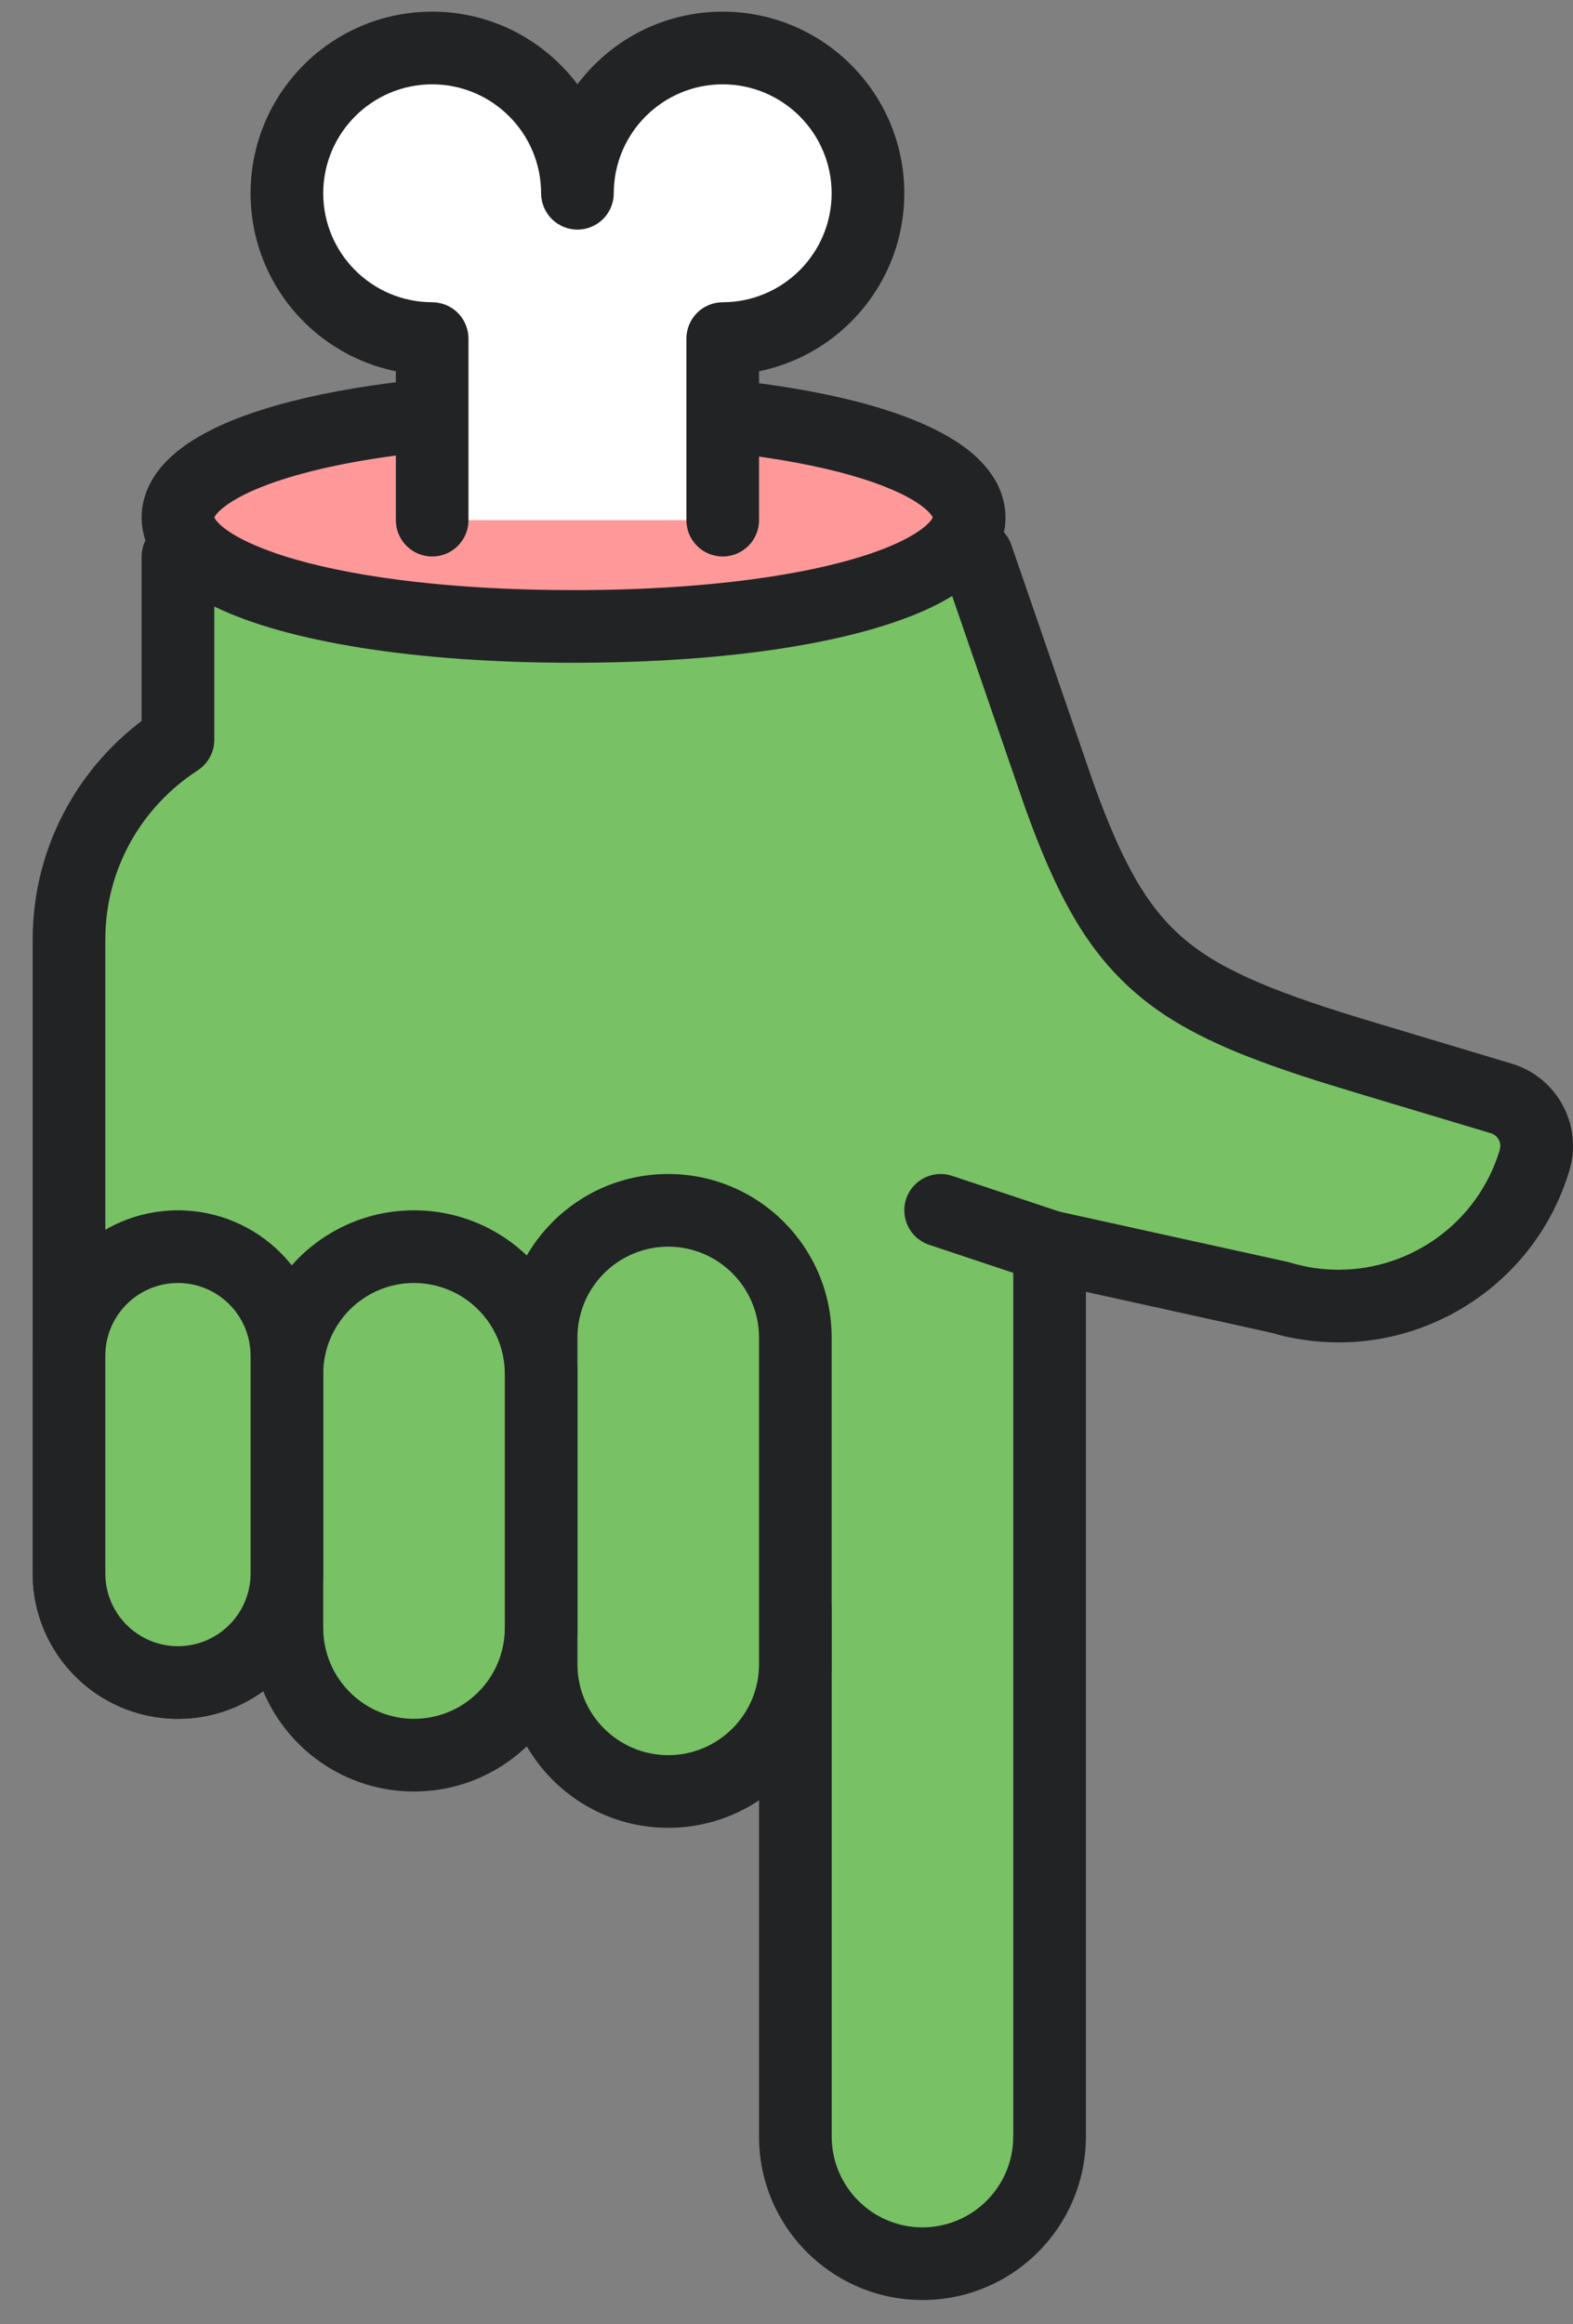 <svg width="44" height="65" viewBox="0 0 44 65" fill="none" xmlns="http://www.w3.org/2000/svg">
<rect x="0" y="0" width="44" height="65" fill="#808080" stroke="none"/>
<path d="M4.977 47.056C6.66 47.056 8.025 45.693 8.025 44.008V45.025H22.247L22.247 59.755C22.247 61.718 23.839 63.31 25.803 63.31C27.767 63.31 29.358 61.718 29.358 59.755V34.866L35.795 36.284C38.824 37.194 42.016 35.476 42.925 32.448C43.145 31.716 42.729 30.942 41.996 30.722L38.196 29.581C32.781 27.956 31.333 26.983 29.629 22.243L27.327 15.564L4.977 15.564V20.692C3.146 21.876 1.93 23.933 1.93 26.276L1.93 44.008C1.93 45.693 3.295 47.056 4.977 47.056V47.056Z" fill="#78C165"/>
<path d="M4.977 47.056V48.072C7.222 48.072 9.041 46.254 9.041 44.008C9.041 43.741 8.933 43.48 8.744 43.291C8.554 43.101 8.293 42.993 8.025 42.993C7.758 42.993 7.496 43.101 7.307 43.291C7.118 43.48 7.009 43.741 7.009 44.008V45.025C7.009 45.292 7.118 45.554 7.307 45.743C7.496 45.932 7.758 46.041 8.025 46.041H21.232L21.232 59.755C21.232 62.28 23.278 64.326 25.803 64.326C28.328 64.326 30.373 62.28 30.375 59.755L30.375 36.13L35.577 37.277L35.795 36.285L35.503 37.258C36.147 37.452 36.801 37.544 37.444 37.544C40.345 37.545 43.02 35.659 43.898 32.74C43.967 32.513 44 32.279 44 32.05C44 31.015 43.329 30.064 42.289 29.749L42.289 29.749L38.488 28.608C35.8 27.806 34.215 27.174 33.169 26.298C32.641 25.858 32.214 25.348 31.801 24.646C31.389 23.946 31 23.052 30.585 21.9L29.629 22.243L30.59 21.912L28.287 15.233C28.146 14.825 27.759 14.549 27.327 14.549L4.977 14.549C4.71 14.549 4.448 14.657 4.259 14.846C4.07 15.035 3.961 15.297 3.961 15.564V20.692H4.977L4.426 19.839C2.318 21.2 0.914 23.575 0.914 26.277L0.914 44.008C0.914 46.254 2.733 48.072 4.977 48.072V46.041C3.856 46.038 2.948 45.131 2.946 44.008L2.946 26.277C2.946 24.29 3.974 22.554 5.529 21.546C5.817 21.359 5.994 21.035 5.994 20.692V16.58L26.603 16.58L28.669 22.574L28.673 22.586C29.111 23.803 29.541 24.809 30.049 25.675C30.804 26.974 31.776 27.946 33.046 28.674C34.316 29.407 35.853 29.936 37.905 30.554L41.705 31.695H41.704C41.864 31.74 41.968 31.893 41.968 32.05L41.953 32.155C41.342 34.195 39.467 35.511 37.444 35.512C36.997 35.512 36.541 35.448 36.088 35.311L36.014 35.292L29.578 33.874C29.276 33.807 28.963 33.881 28.723 34.074C28.483 34.267 28.343 34.557 28.343 34.865L28.343 59.755C28.341 61.157 27.205 62.292 25.803 62.295C24.401 62.292 23.267 61.157 23.264 59.755L23.264 45.025C23.264 44.757 23.155 44.496 22.966 44.307C22.777 44.117 22.515 44.009 22.248 44.009H9.041C9.041 43.742 8.933 43.48 8.744 43.291C8.555 43.102 8.293 42.993 8.026 42.993C7.758 42.993 7.496 43.102 7.307 43.291C7.118 43.48 7.01 43.742 7.01 44.009C7.008 45.131 6.1 46.039 4.978 46.041V47.056H4.977Z" fill="#222325"/>
<path d="M27.109 14.473C27.109 12.789 22.737 11.425 16.043 11.425C9.35 11.425 4.977 12.789 4.977 14.473C4.977 16.157 9.35 17.52 16.043 17.52C22.737 17.52 27.109 16.157 27.109 14.473V14.473Z" fill="#FF9999"/>
<path d="M27.109 14.473H28.125C28.127 14.039 27.977 13.624 27.753 13.294C27.356 12.712 26.783 12.322 26.086 11.978C25.037 11.472 23.659 11.095 21.969 10.825C20.28 10.559 18.285 10.409 16.043 10.409C12.625 10.411 9.788 10.752 7.722 11.341C6.686 11.639 5.841 11.992 5.178 12.457C4.848 12.693 4.558 12.96 4.334 13.294C4.111 13.624 3.96 14.039 3.962 14.473C3.96 14.906 4.111 15.321 4.334 15.651C4.731 16.233 5.304 16.624 6.001 16.967C7.05 17.473 8.428 17.85 10.118 18.12C11.807 18.387 13.802 18.536 16.044 18.536C19.462 18.535 22.299 18.193 24.366 17.605C25.401 17.306 26.247 16.954 26.909 16.488C27.24 16.253 27.529 15.986 27.753 15.652C27.977 15.322 28.127 14.907 28.125 14.473H26.094H26.11L26.094 14.467V14.473H26.11L26.094 14.467C26.091 14.477 26.067 14.536 25.972 14.632C25.811 14.802 25.441 15.05 24.892 15.278C24.067 15.625 22.855 15.94 21.355 16.158C19.853 16.377 18.06 16.505 16.043 16.504C12.768 16.506 10.072 16.165 8.28 15.651C7.385 15.398 6.719 15.093 6.353 14.83C6.168 14.7 6.064 14.585 6.023 14.523L5.993 14.467L5.993 14.466L5.952 14.473H5.993L5.993 14.466L5.952 14.473H5.993H5.977L5.993 14.478V14.473H5.977L5.993 14.478C5.996 14.47 6.02 14.41 6.114 14.314C6.276 14.145 6.646 13.895 7.196 13.668C8.019 13.322 9.231 13.006 10.732 12.788C12.234 12.568 14.027 12.441 16.043 12.441C19.32 12.44 22.014 12.78 23.808 13.295C24.702 13.548 25.368 13.852 25.734 14.116C25.918 14.245 26.023 14.36 26.064 14.424L26.094 14.479L26.094 14.48L26.136 14.473H26.094L26.094 14.48L26.136 14.473H26.094H27.109Z" fill="#222325"/>
<path d="M12.088 14.548V9.469C9.845 9.469 8.025 7.649 8.025 5.406C8.025 3.161 9.845 1.342 12.088 1.342C14.333 1.342 16.152 3.161 16.152 5.406C16.152 3.161 17.972 1.342 20.215 1.342C22.46 1.342 24.279 3.161 24.279 5.406C24.279 7.649 22.46 9.469 20.215 9.469L20.215 14.548" fill="white"/>
<path d="M13.104 14.548V9.469C13.104 9.201 12.996 8.94 12.807 8.751C12.618 8.561 12.356 8.453 12.088 8.453C10.406 8.45 9.044 7.088 9.041 5.406C9.044 3.723 10.406 2.361 12.088 2.358C13.771 2.361 15.133 3.723 15.136 5.406C15.136 5.674 15.245 5.935 15.434 6.124C15.623 6.314 15.885 6.422 16.152 6.422C16.42 6.422 16.681 6.314 16.871 6.124C17.06 5.935 17.168 5.674 17.168 5.406C17.171 3.723 18.533 2.361 20.215 2.358C21.898 2.361 23.26 3.723 23.263 5.406C23.26 7.088 21.898 8.45 20.215 8.453C19.948 8.453 19.686 8.561 19.498 8.751C19.308 8.94 19.2 9.201 19.2 9.469V14.548C19.2 15.109 19.654 15.564 20.215 15.564C20.777 15.564 21.232 15.109 21.232 14.548V9.469H20.215V10.485C23.021 10.484 25.294 8.211 25.295 5.406C25.294 2.6 23.021 0.327 20.215 0.326C17.41 0.326 15.137 2.6 15.136 5.406C15.136 5.673 15.245 5.935 15.434 6.124C15.623 6.313 15.885 6.421 16.152 6.421C16.42 6.421 16.681 6.313 16.871 6.124C17.06 5.935 17.168 5.673 17.168 5.406C17.167 2.6 14.894 0.327 12.088 0.326C9.283 0.326 7.01 2.6 7.009 5.406C7.01 8.211 9.283 10.484 12.088 10.485V9.469H11.073V14.548C11.073 15.109 11.527 15.564 12.088 15.564C12.65 15.564 13.104 15.109 13.104 14.548V14.548Z" fill="#222325"/>
<path d="M18.692 50.104C20.655 50.104 22.248 48.512 22.248 46.549V37.406C22.248 35.443 20.655 33.85 18.692 33.85C16.728 33.85 15.136 35.443 15.136 37.406V46.549C15.136 48.512 16.728 50.104 18.692 50.104Z" fill="#78C165"/>
<path d="M18.692 50.104V51.12C21.218 51.119 23.262 49.073 23.263 46.549V37.406C23.262 34.881 21.218 32.835 18.692 32.834C16.166 32.834 14.121 34.881 14.121 37.406L14.121 46.549C14.121 49.073 16.166 51.119 18.692 51.12V49.088C17.29 49.086 16.154 47.95 16.152 46.549V37.406C16.154 36.004 17.29 34.868 18.692 34.866C20.094 34.868 21.229 36.004 21.232 37.406V46.549C21.229 47.95 20.094 49.086 18.692 49.088V50.104Z" fill="#222325"/>
<path d="M11.581 49.088C13.544 49.088 15.136 47.496 15.136 45.533L15.136 38.422C15.136 36.458 13.544 34.866 11.581 34.866C9.617 34.866 8.025 36.458 8.025 38.422V45.533C8.025 47.496 9.617 49.088 11.581 49.088Z" fill="#78C165"/>
<path d="M11.581 49.088V50.104C14.106 50.103 16.152 48.057 16.152 45.533V38.422C16.152 35.897 14.106 33.851 11.581 33.85C9.055 33.85 7.01 35.897 7.009 38.422L7.009 45.533C7.01 48.057 9.055 50.103 11.581 50.104V48.072C10.178 48.07 9.044 46.935 9.041 45.533V38.422C9.044 37.02 10.178 35.884 11.581 35.882C12.983 35.884 14.118 37.02 14.121 38.422L14.121 45.533C14.118 46.935 12.983 48.07 11.581 48.072V49.088Z" fill="#222325"/>
<path d="M4.977 47.056C6.66 47.056 8.025 45.693 8.025 44.008L8.025 37.914C8.025 36.23 6.66 34.866 4.977 34.866C3.295 34.866 1.93 36.23 1.93 37.914L1.93 44.008C1.93 45.693 3.295 47.056 4.977 47.056V47.056Z" fill="#78C165"/>
<path d="M4.977 47.056V48.072C7.222 48.072 9.041 46.254 9.041 44.008L9.041 37.914C9.041 35.669 7.222 33.85 4.977 33.85C2.733 33.85 0.914 35.668 0.914 37.914L0.914 44.008C0.914 46.254 2.733 48.072 4.977 48.072V46.041C3.856 46.038 2.948 45.131 2.946 44.008V37.914C2.948 36.791 3.856 35.884 4.977 35.882C6.099 35.884 7.007 36.791 7.009 37.914V44.008C7.007 45.131 6.099 46.038 4.977 46.041V47.056Z" fill="#222325"/>
<path d="M29.358 34.866L26.311 33.85Z" fill="#78C165"/>
<path d="M29.68 33.902L26.632 32.886C26.1 32.709 25.525 32.996 25.347 33.529C25.17 34.061 25.457 34.636 25.99 34.814L29.037 35.83C29.57 36.007 30.145 35.719 30.322 35.187C30.5 34.655 30.212 34.08 29.68 33.902Z" fill="#222325"/>
</svg>
